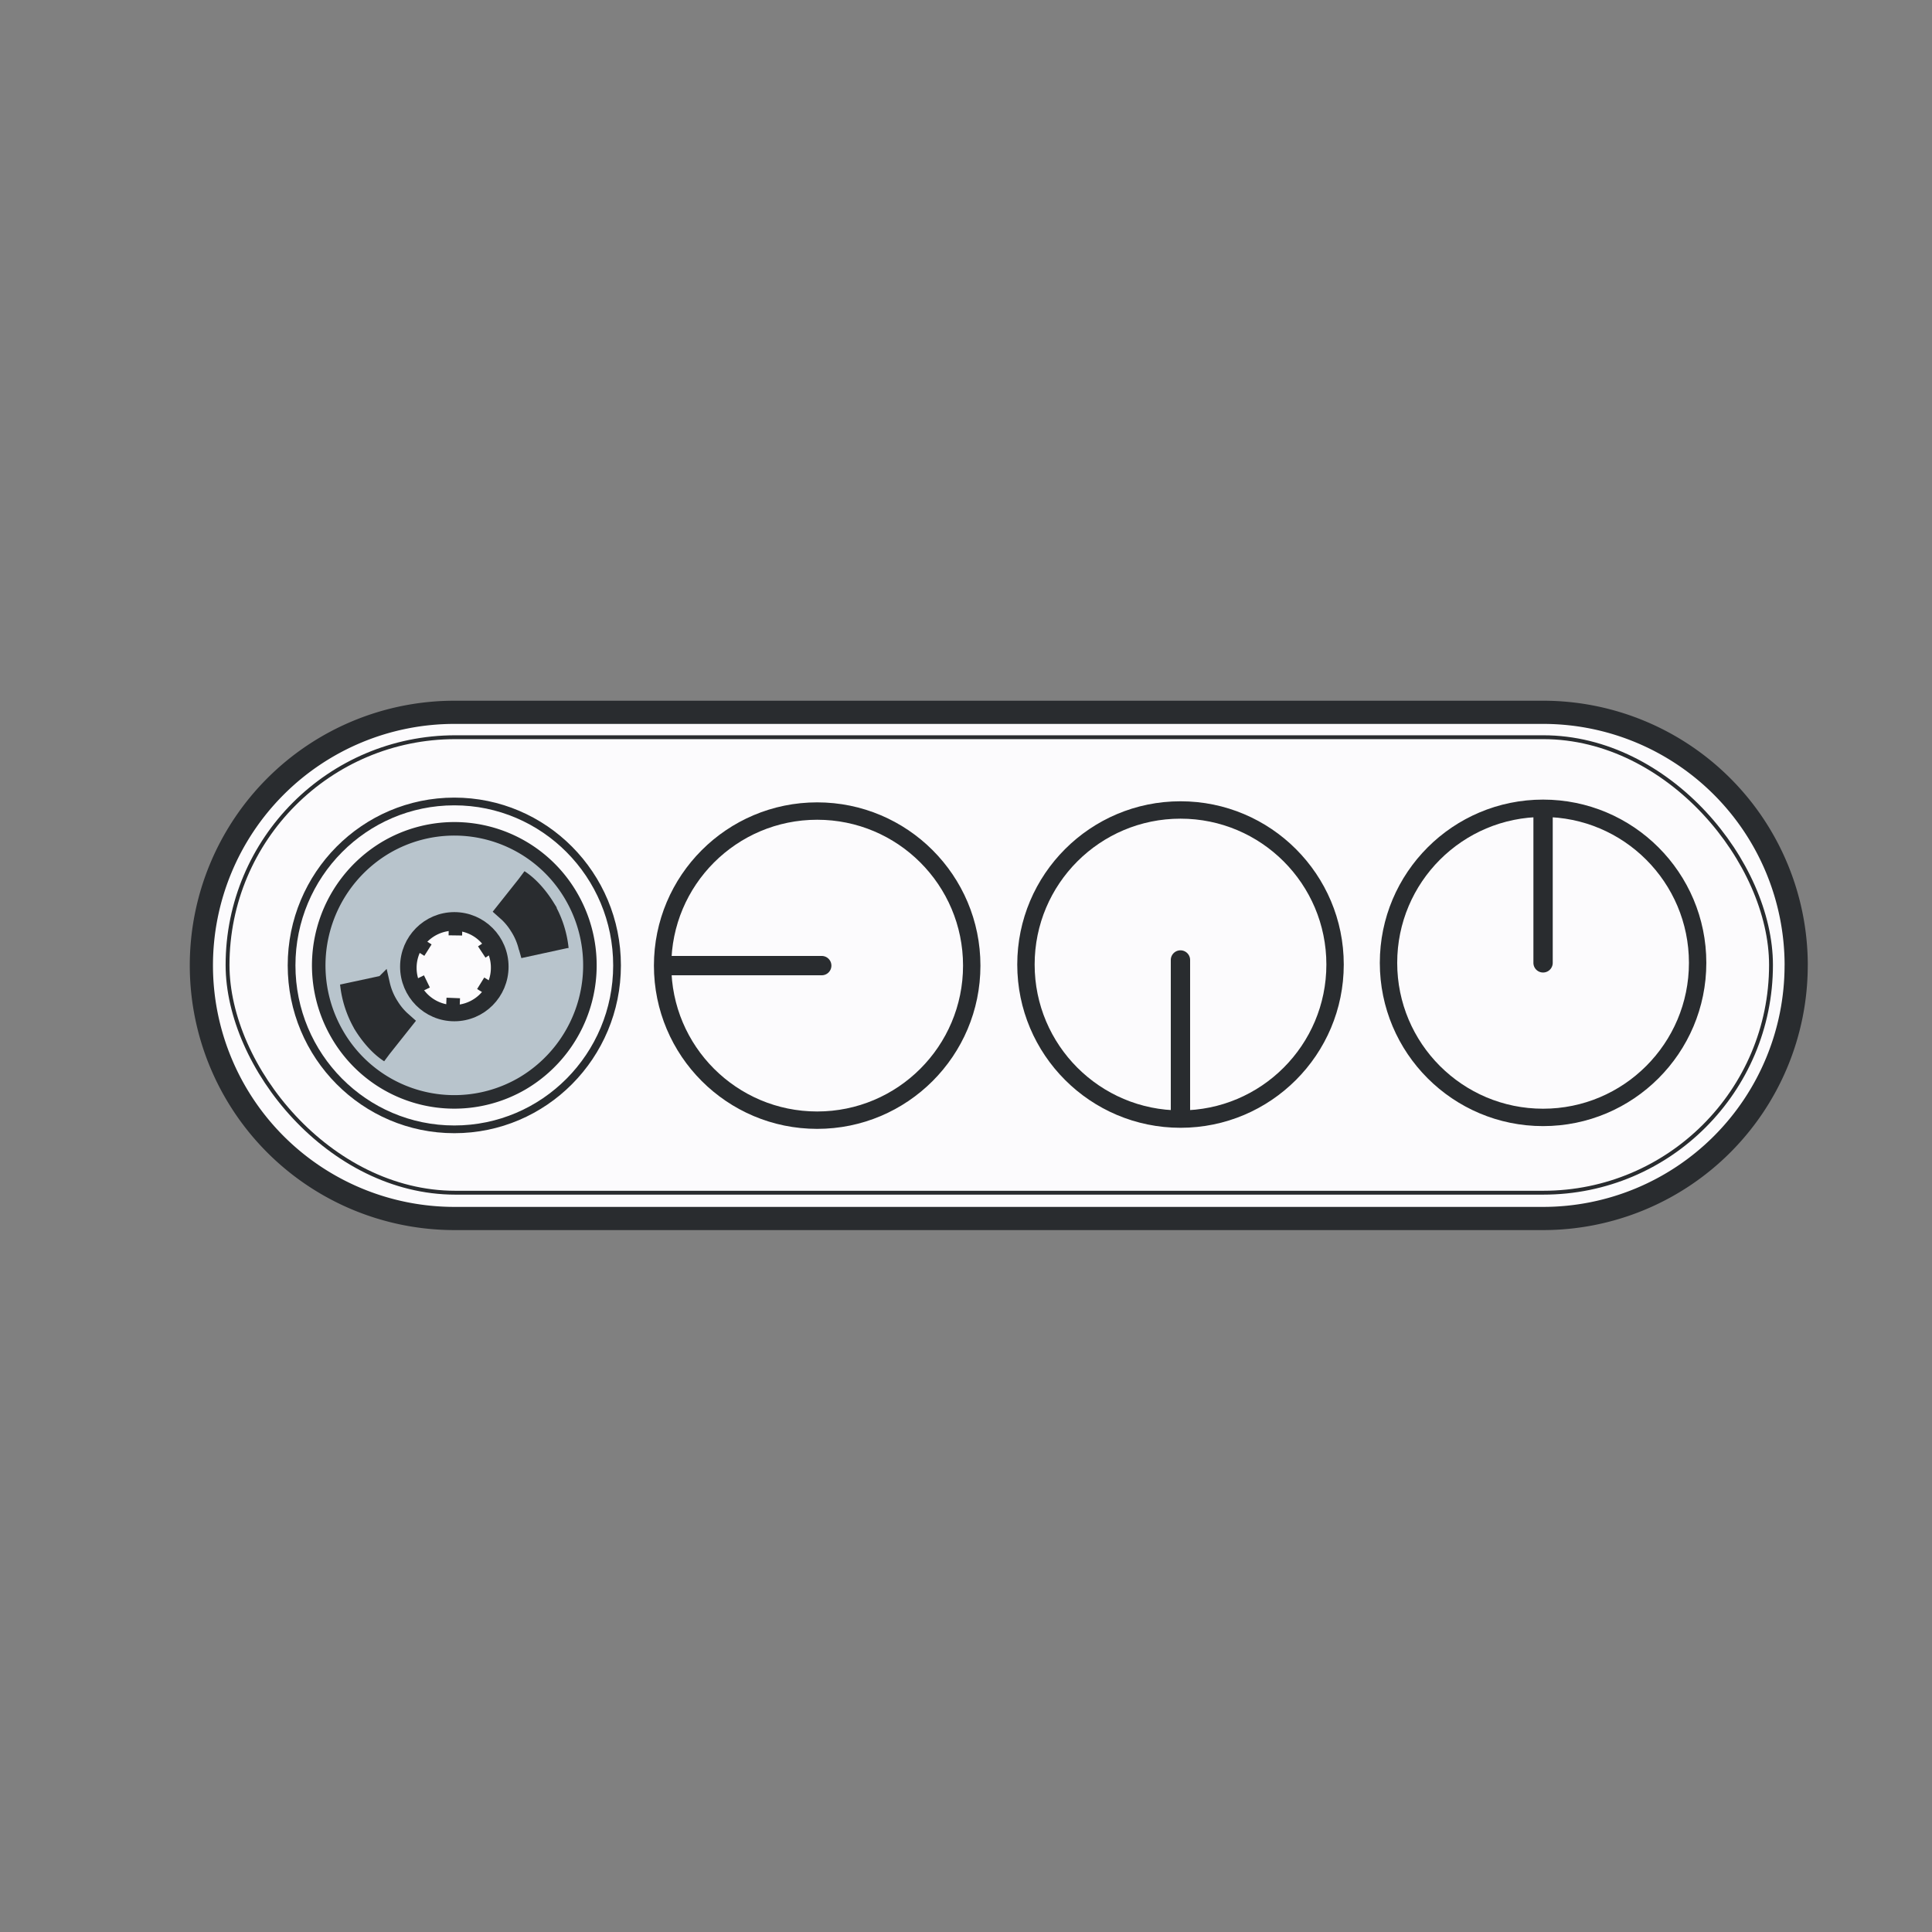 <svg id="Livello_1" data-name="Livello 1" xmlns="http://www.w3.org/2000/svg" viewBox="0 0 1000 1000"><rect x="0" y="0" width="1000" height="1000" fill="#808080" stroke="none"/><defs><style>.cls-1{fill:#fcfbfd;stroke-width:12px;}.cls-1,.cls-2,.cls-3,.cls-4,.cls-5,.cls-6,.cls-7,.cls-8{stroke:#292c2f;stroke-miterlimit:10;}.cls-2,.cls-4,.cls-5,.cls-7{fill:none;}.cls-2{stroke-width:2px;}.cls-3{fill:#b8c4cc;stroke-width:7px;}.cls-4{stroke-width:4px;}.cls-5{stroke-width:7px;}.cls-6{fill:#292c2f;stroke-width:8px;}.cls-7,.cls-8{stroke-width:9px;}.cls-8{fill:#fff;}</style></defs><path class="cls-1" d="M929.69,499.69a131,131,0,0,1-131,131H235.23a131,131,0,0,1-131-131h0a131,131,0,0,1,131-131H798.71a131,131,0,0,1,131,131"/><rect class="cls-2" x="117.78" y="381.58" width="798.89" height="235.76" rx="117.88"/><path class="cls-3" d="M295.94,464.33a69.92,69.92,0,0,0-95.88-25.88A71,71,0,0,0,174.37,535a69.91,69.91,0,0,0,95.88,25.88A71,71,0,0,0,295.94,464.33Zm-38.37,36.25a22.72,22.72,0,1,1-22.72-22.34A22.53,22.53,0,0,1,257.57,500.58Z"/><ellipse class="cls-4" cx="235.15" cy="499.69" rx="84.23" ry="84.85"/><ellipse class="cls-5" cx="235.16" cy="500.36" rx="24.57" ry="24.75"/><line class="cls-5" x1="214.33" y1="487.24" x2="221.51" y2="491.79"/><line class="cls-5" x1="235.82" y1="475.61" x2="235.7" y2="484.17"/><line class="cls-5" x1="256.47" y1="488.05" x2="249.35" y2="492.75"/><line class="cls-5" x1="256.03" y1="513.43" x2="248.8" y2="508.94"/><line class="cls-5" x1="234.61" y1="516.55" x2="234.26" y2="525.11"/><line class="cls-5" x1="220.97" y1="507.98" x2="214.59" y2="511.07"/><path class="cls-6" d="M177,513.49l24.31-5.23-3.47,1.2a34,34,0,0,0,4.66,11,33.38,33.38,0,0,0,7,8.08l2.67-2.68-14,17.64,2.83,2.44c-5.25-3.35-10.14-9-13.8-14.87A54.11,54.11,0,0,1,180,509.16"/><path class="cls-6" d="M293.29,486.72,269,492l3.48-1.21a33.93,33.93,0,0,0-4.66-11,33.38,33.38,0,0,0-7-8.08l-2.67,2.68,14-17.64-2.83-2.45c5.25,3.36,10.14,9,13.79,14.88a54,54,0,0,1,7.22,21.91"/><circle class="cls-7" cx="422.97" cy="499.8" r="80"/><circle class="cls-7" cx="611.03" cy="499.24" r="80"/><circle class="cls-7" cx="798.69" cy="498.37" r="80"/><path class="cls-8" d="M425.33,500.3H346.71a.51.51,0,0,1-.5-.5.5.5,0,0,1,.5-.5h78.62a.5.5,0,0,1,.5.5A.5.5,0,0,1,425.33,500.3Z"/><line class="cls-8" x1="346.71" y1="499.8" x2="425.33" y2="499.8"/><path class="cls-8" d="M611,577.39a.51.51,0,0,1-.5-.5v-80a.5.5,0,0,1,.5-.5.5.5,0,0,1,.5.5v80A.5.5,0,0,1,611,577.39Z"/><line class="cls-8" x1="611.03" y1="496.89" x2="611.03" y2="576.89"/><path class="cls-8" d="M798.69,498.87a.5.5,0,0,1-.5-.5V419.73a.5.5,0,0,1,.5-.49.49.49,0,0,1,.5.49v78.64A.5.5,0,0,1,798.69,498.87Z"/><line class="cls-8" x1="798.69" y1="418.37" x2="798.69" y2="498.37"/></svg>